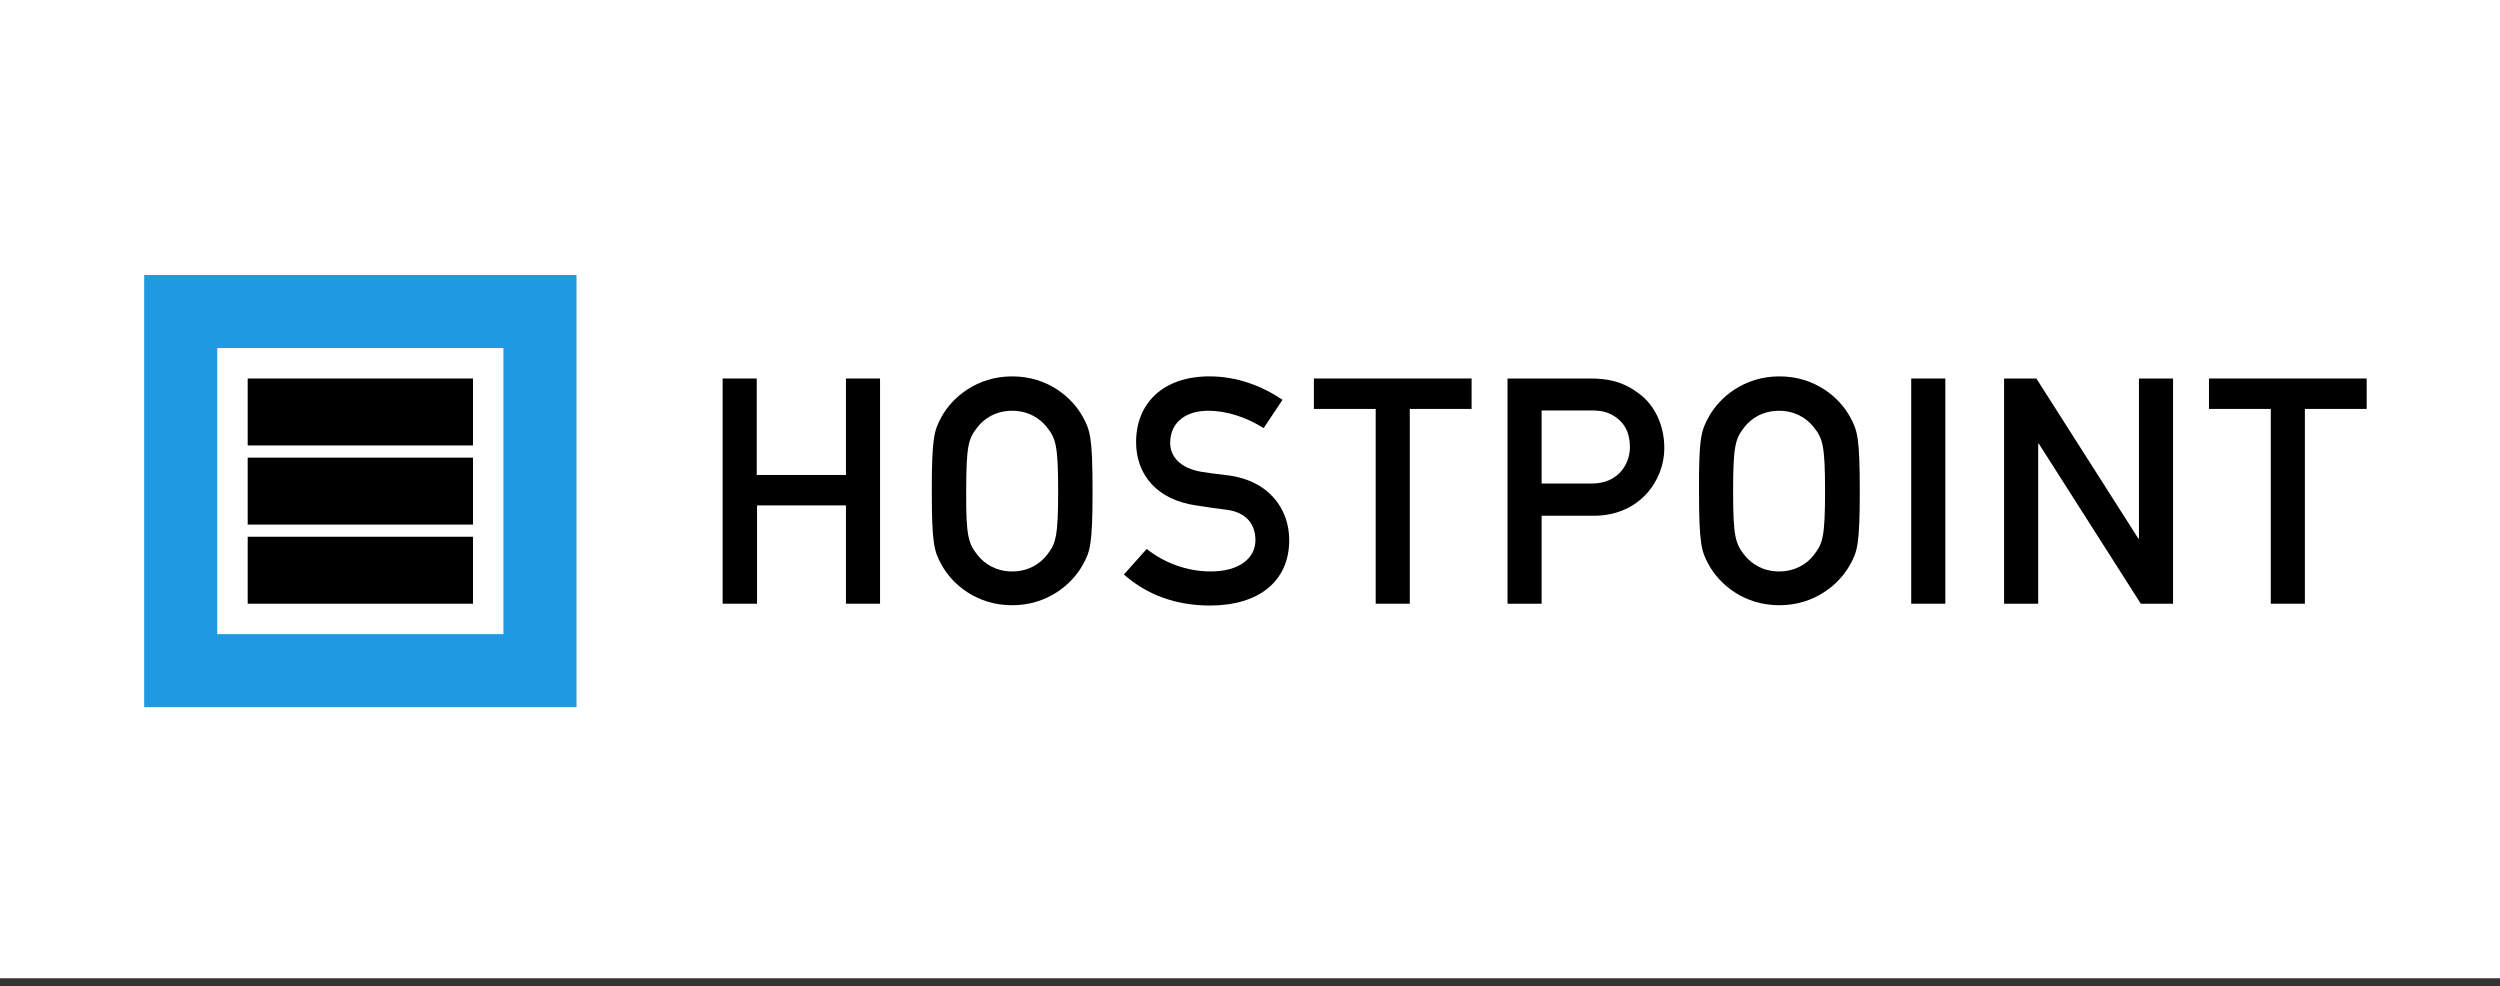 <svg width="180" height="71" viewBox="0 0 180 71" fill="none" xmlns="http://www.w3.org/2000/svg">
<rect x="0" y="0" width="180" height="71" fill="#333333" stroke="none"/>
<rect width="180" height="70.435" fill="white"/>
<g clip-path="url(#clip0_2742_61005)">
<path d="M10.381 19.802V50.917H41.508V19.802H10.381ZM36.247 45.658H15.642V25.061H36.247V45.658Z" fill="#1E9AE2"/>
<path d="M34.055 27.252H17.834V32.073H34.055V27.252Z" fill="black"/>
<path d="M34.055 32.95H17.834V37.77H34.055V32.95Z" fill="black"/>
<path d="M34.055 38.646H17.834V43.467H34.055V38.646Z" fill="black"/>
<path d="M60.93 36.389H54.507V43.467H52.03V27.252H54.485V34.198H60.908V27.252H63.363V43.467H60.908V36.389H60.93Z" fill="black"/>
<path d="M67.791 30.013C68.558 28.611 70.334 27.099 72.876 27.099C75.441 27.099 77.195 28.611 77.962 30.013C78.488 30.977 78.663 31.459 78.663 35.338C78.663 39.238 78.488 39.72 77.962 40.662C77.195 42.065 75.419 43.577 72.876 43.577C70.312 43.577 68.558 42.065 67.791 40.662C67.265 39.698 67.089 39.216 67.089 35.338C67.089 31.459 67.265 30.977 67.791 30.013ZM70.377 39.961C70.882 40.596 71.715 41.144 72.876 41.144C74.038 41.144 74.893 40.596 75.375 39.961C76.011 39.15 76.186 38.69 76.186 35.36C76.186 32.029 76.011 31.569 75.375 30.758C74.871 30.123 74.038 29.575 72.876 29.575C71.715 29.575 70.86 30.123 70.377 30.758C69.742 31.569 69.566 32.029 69.566 35.36C69.544 38.69 69.742 39.128 70.377 39.961Z" fill="black"/>
<path d="M82.565 39.523C83.793 40.509 85.437 41.144 87.169 41.144C89.186 41.144 90.391 40.224 90.391 38.887C90.391 37.748 89.734 36.871 88.265 36.696C87.541 36.609 86.972 36.521 86.117 36.389C83.311 35.995 81.798 34.176 81.798 31.832C81.798 29.049 83.727 27.099 87.081 27.099C89.098 27.099 90.873 27.8 92.342 28.786L90.983 30.824C89.799 30.079 88.396 29.575 86.972 29.575C85.459 29.575 84.253 30.342 84.253 31.898C84.253 32.818 84.911 33.716 86.555 33.979C86.993 34.045 87.607 34.133 88.374 34.22C91.399 34.593 92.824 36.674 92.824 38.887C92.824 41.867 90.61 43.598 87.125 43.598C84.736 43.598 82.631 42.875 80.921 41.363L82.565 39.523Z" fill="black"/>
<path d="M99.05 29.443H94.6V27.252H105.955V29.443H101.505V43.467H99.05V29.443Z" fill="black"/>
<path d="M108.52 27.252H114.416C115.688 27.252 116.806 27.406 118.077 28.392C119.063 29.137 119.831 30.517 119.831 32.27C119.831 34.571 118.077 37.134 114.745 37.134H110.997V43.467H108.541V27.252H108.52ZM110.975 34.812H114.635C116.455 34.812 117.354 33.475 117.354 32.182C117.354 31.087 116.915 30.429 116.301 30.013C115.753 29.641 115.249 29.553 114.548 29.553H110.997V34.812H110.975Z" fill="black"/>
<path d="M123.031 30.013C123.798 28.611 125.574 27.099 128.116 27.099C130.681 27.099 132.435 28.611 133.202 30.013C133.728 30.977 133.903 31.459 133.903 35.338C133.903 39.238 133.728 39.72 133.202 40.662C132.435 42.065 130.659 43.577 128.116 43.577C125.552 43.577 123.798 42.065 123.031 40.662C122.505 39.698 122.329 39.216 122.329 35.338C122.307 31.459 122.505 30.977 123.031 30.013ZM125.595 39.961C126.1 40.596 126.933 41.144 128.094 41.144C129.256 41.144 130.111 40.596 130.593 39.961C131.229 39.15 131.404 38.69 131.404 35.36C131.404 32.029 131.229 31.569 130.593 30.758C130.089 30.123 129.256 29.575 128.094 29.575C126.933 29.575 126.078 30.123 125.595 30.758C124.96 31.569 124.784 32.029 124.784 35.36C124.784 38.69 124.96 39.128 125.595 39.961Z" fill="black"/>
<path d="M137.608 27.252H140.064V43.467H137.608V27.252Z" fill="black"/>
<path d="M144.294 27.252H146.618L153.961 38.778H154.005V27.252H156.46V43.467H154.137L146.793 31.941H146.75V43.467H144.294V27.252Z" fill="black"/>
<path d="M163.496 29.443H159.046V27.252H170.401V29.443H165.951V43.467H163.496V29.443Z" fill="black"/>
</g>
<defs>
<clipPath id="clip0_2742_61005">
<rect width="160.435" height="31.504" fill="white" transform="translate(10.174 19.608)"/>
</clipPath>
</defs>
</svg>
